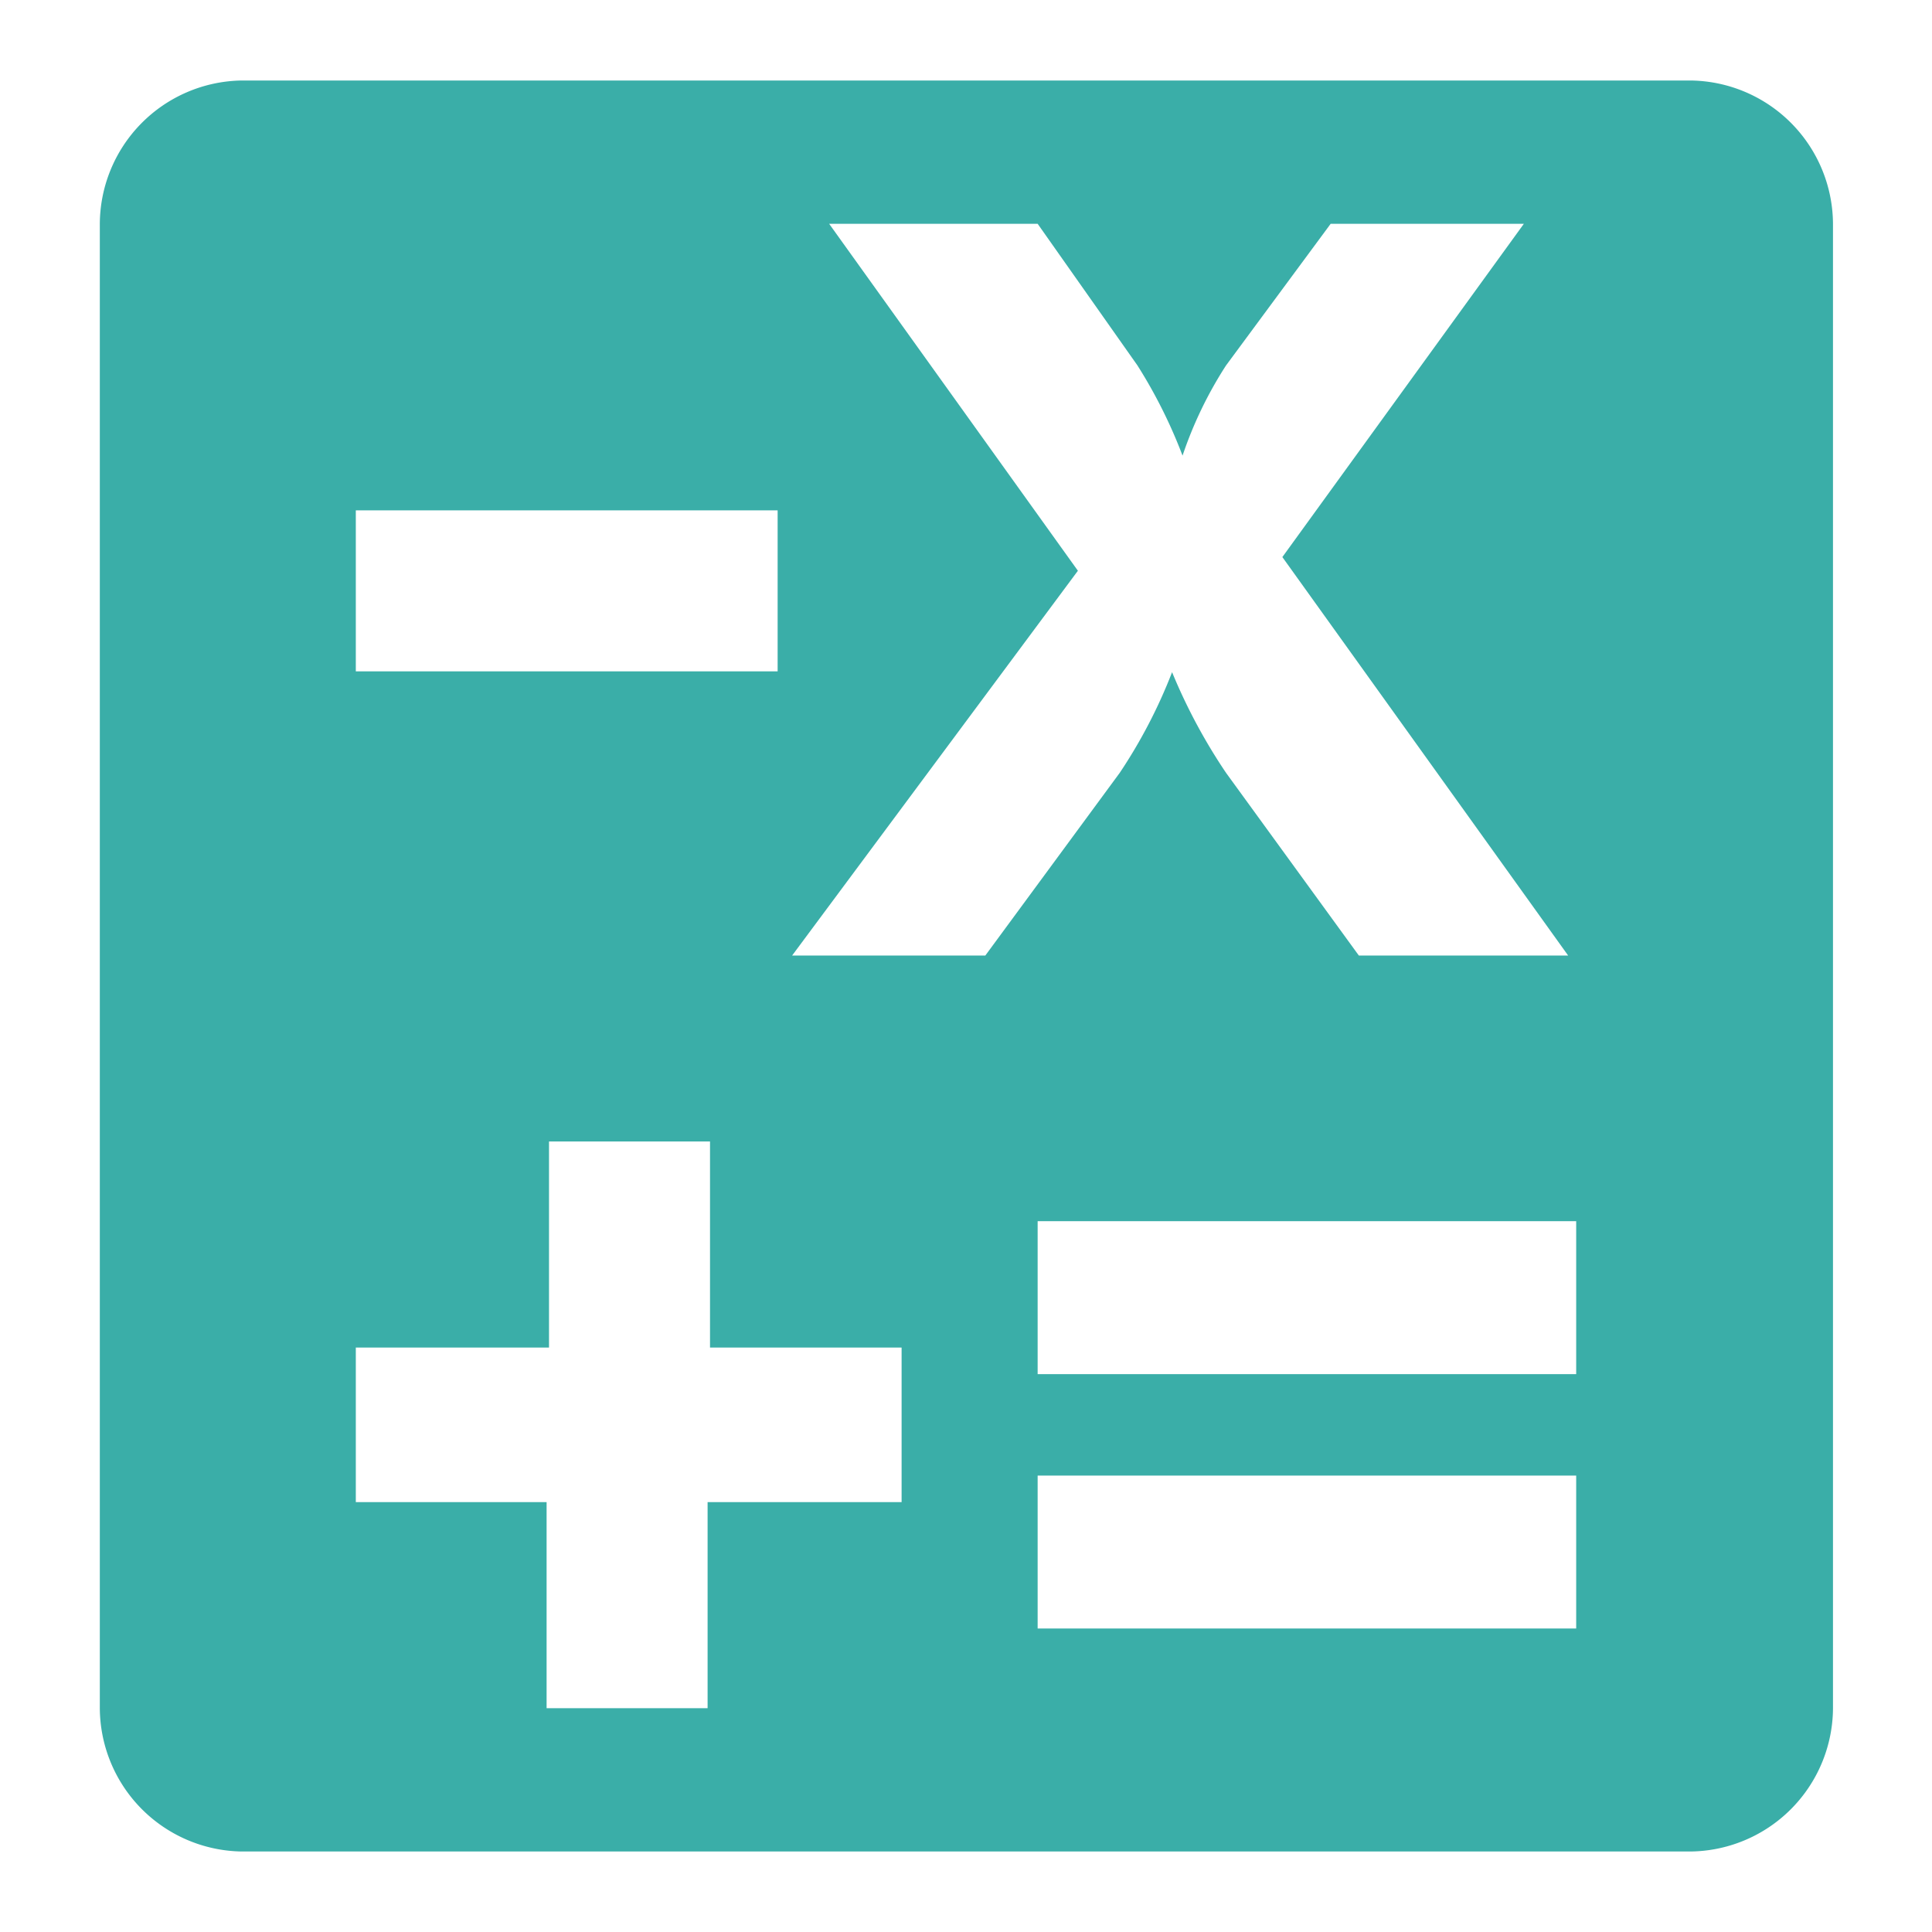 <svg id="Layer_1" data-name="Layer 1" xmlns="http://www.w3.org/2000/svg" viewBox="0 0 24 24"><defs><style>.cls-1{fill:#3aaea8;}</style></defs><title>dvoika</title><path class="cls-1" d="M21,1H3A1.79,1.79,0,0,0,1.24,2.8V21.2A1.79,1.79,0,0,0,3,23H21a1.79,1.79,0,0,0,1.77-1.81V2.8A1.79,1.79,0,0,0,21,1ZM4.42,6.34H9.66v2H4.42ZM11.2,18.66H8.79v2.56h-2V18.66H4.42V16.74h2.4V14.18h2v2.56H11.2ZM9.84,11.87l3.55-4.78L10.3,2.78h2.59l1.24,1.76a6.23,6.23,0,0,1,.56,1.12,5,5,0,0,1,.54-1.12l1.3-1.76h2.4l-3,4.14,3.55,4.95h-2.6L15.23,9.6a7,7,0,0,1-.67-1.25,6.41,6.41,0,0,1-.65,1.25l-1.67,2.27Zm9.74,8.36H12.89v-1.9h6.69Zm0-3.16H12.89v-1.9h6.69Z"/></svg>